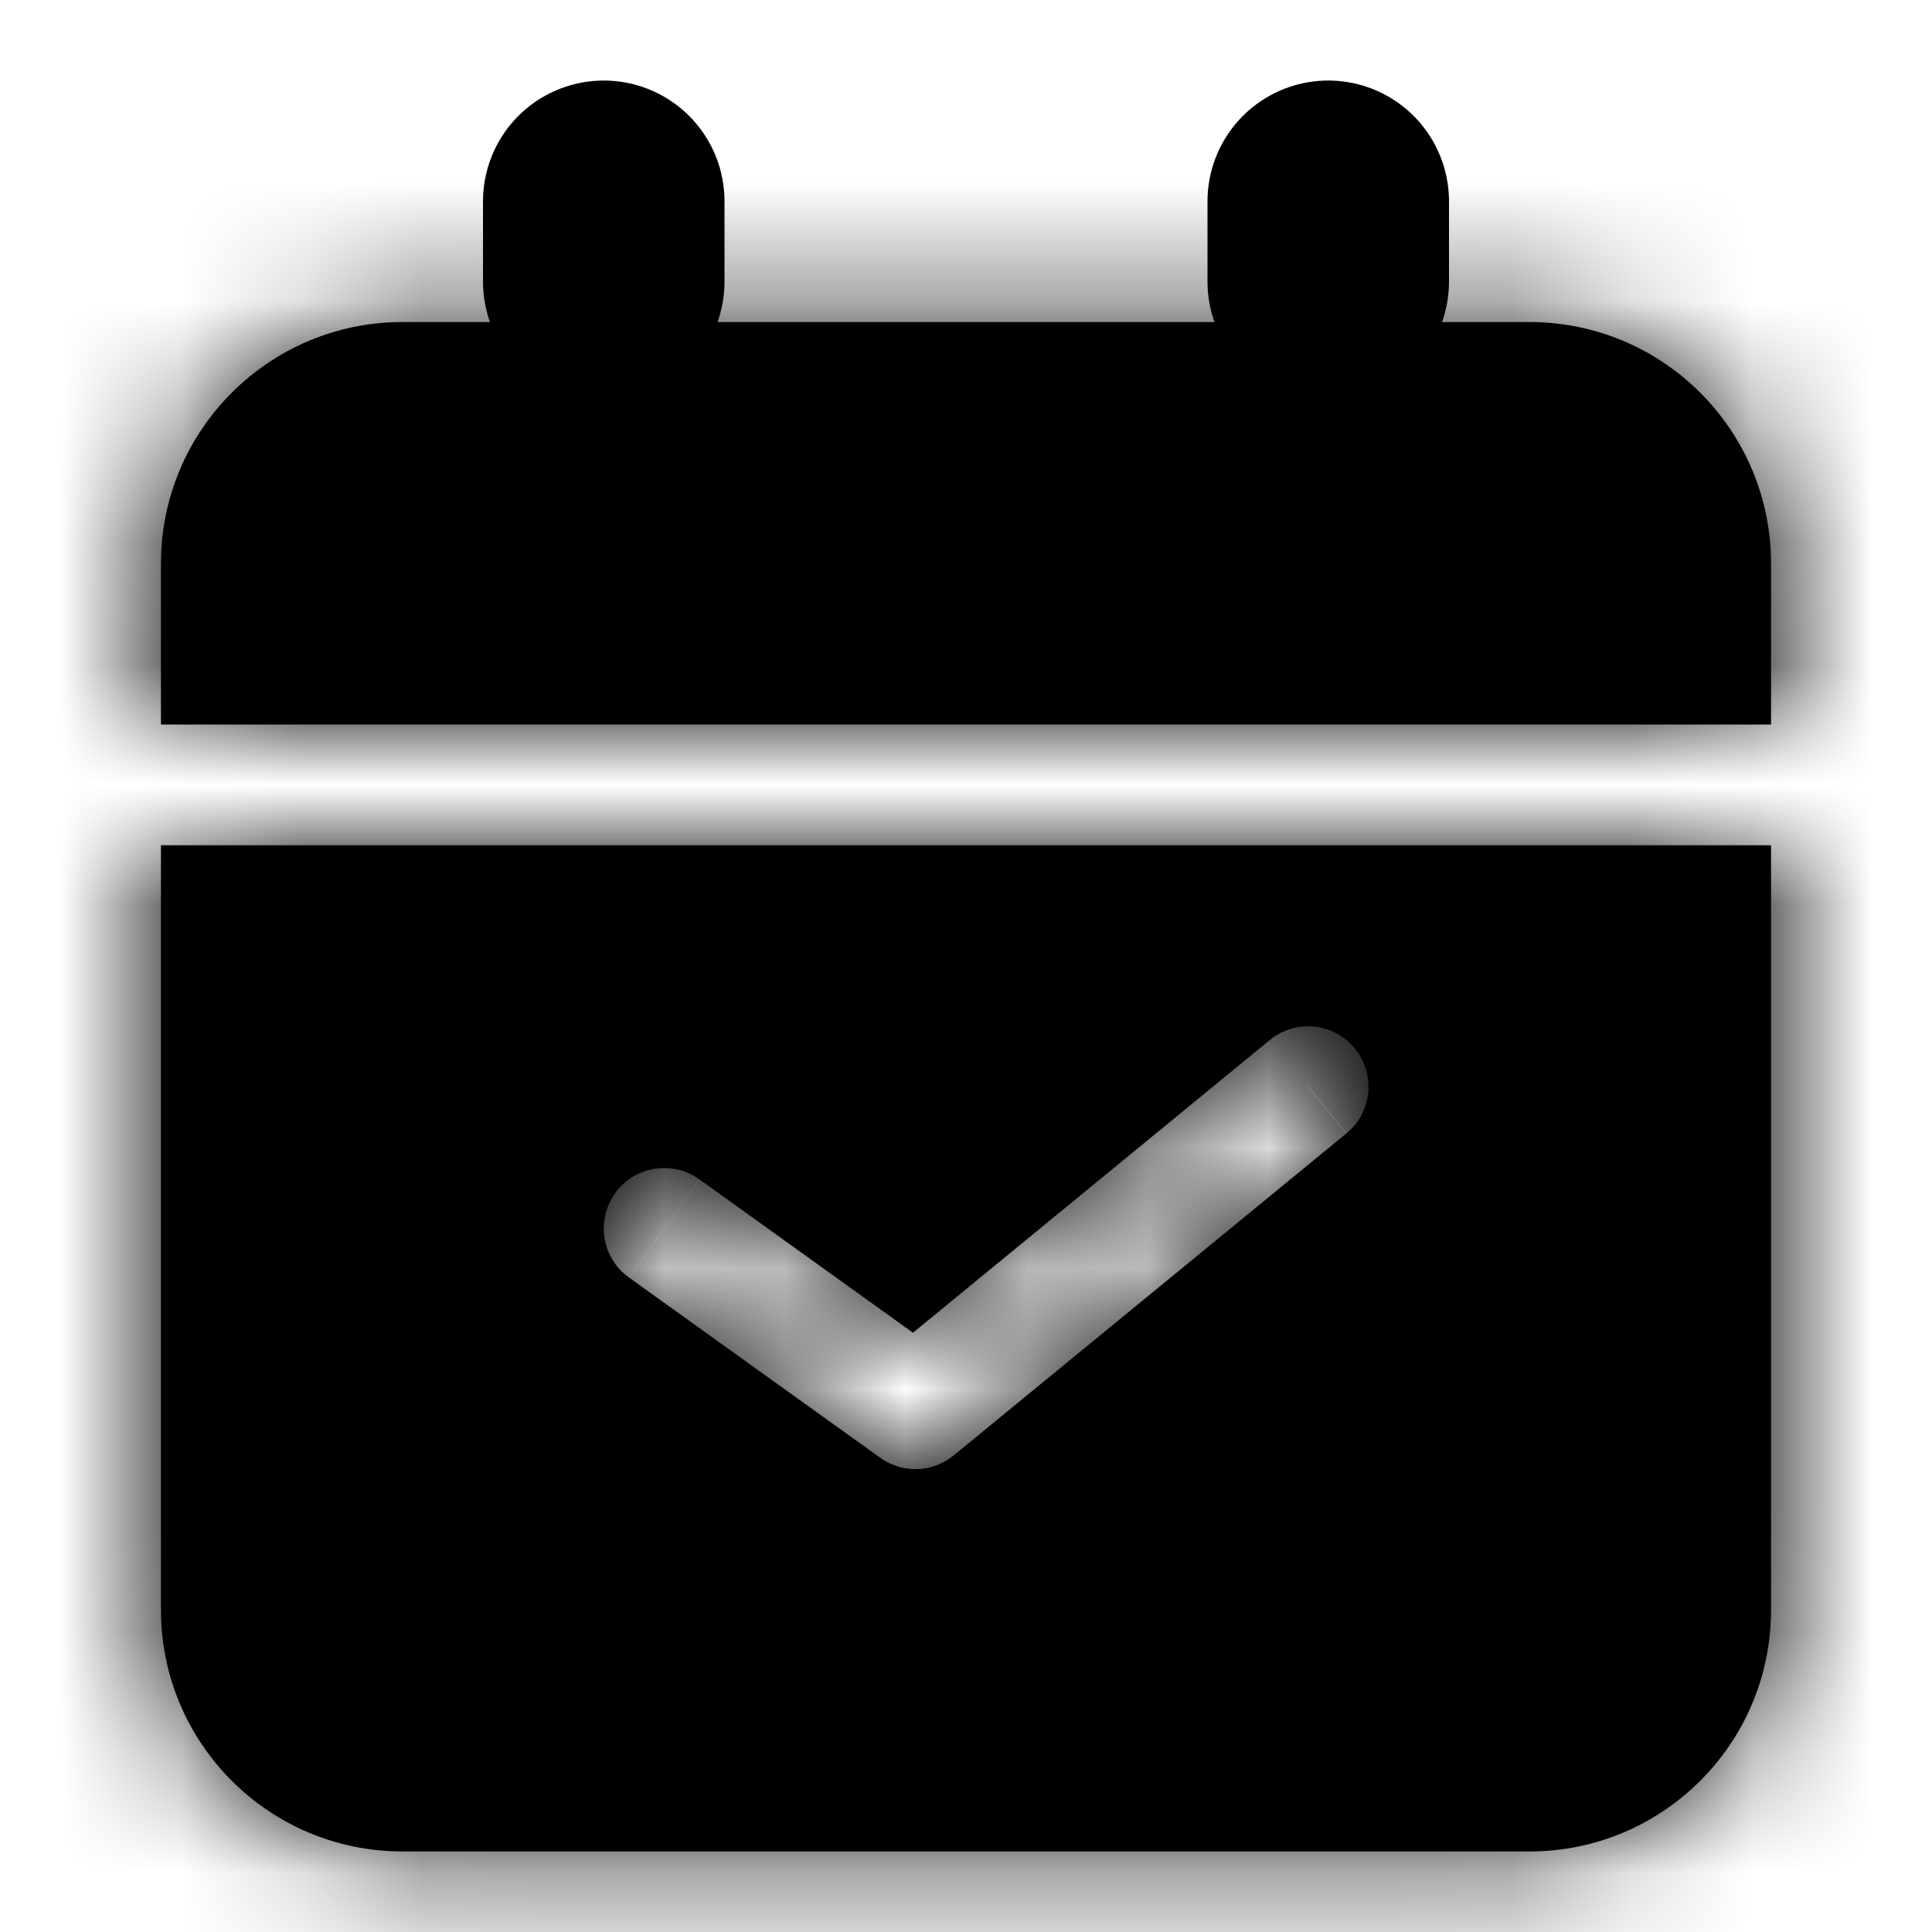 <svg xmlns="http://www.w3.org/2000/svg" width="16" height="16" fill="none" viewBox="0 0 16 16">
    <path stroke="#000" stroke-linecap="round" stroke-width="2" d="M5 1.667L5 2.333M11 1.667L11 2.333"/>
    <mask id="0hg2k2na6a" fill="#fff">
        <path fill-rule="evenodd" d="M1.333 4.667c0-1.105.896-2 2-2h9.334c1.104 0 2 .895 2 2V6H1.333V4.667zm0 2.333v6.333c0 1.105.896 2 2 2h9.334c1.104 0 2-.895 2-2V7H1.333zm9.887 1.683c.175.213.144.529-.07.704l-3.252 2.666c-.175.144-.424.152-.608.02L5.209 10.58c-.225-.161-.276-.474-.115-.698.16-.225.473-.276.698-.115l1.769 1.27 2.955-2.424c.214-.175.529-.144.704.07z" clip-rule="evenodd"/>
    </mask>
    <path fill="#000" fill-rule="evenodd" d="M1.333 4.667c0-1.105.896-2 2-2h9.334c1.104 0 2 .895 2 2V6H1.333V4.667zm0 2.333v6.333c0 1.105.896 2 2 2h9.334c1.104 0 2-.895 2-2V7H1.333zm9.887 1.683c.175.213.144.529-.07.704l-3.252 2.666c-.175.144-.424.152-.608.02L5.209 10.58c-.225-.161-.276-.474-.115-.698.16-.225.473-.276.698-.115l1.769 1.27 2.955-2.424c.214-.175.529-.144.704.07z" clip-rule="evenodd"/>
    <path fill="#000" d="M14.667 6v2h2V6h-2zM1.333 6h-2v2h2V6zm0 1V5h-2v2h2zm13.334 0h2V5h-2v2zM11.15 9.387L9.882 7.84l1.268 1.547zm.07-.704L9.673 9.951l1.547-1.268zm-3.322 3.37L6.63 10.507l1.268 1.546zm-.608.02l1.166-1.625-1.166 1.625zM5.209 10.58l1.165-1.625L5.21 10.58zm-.115-.698l1.625 1.166-1.625-1.166zm.698-.115l-1.166 1.625 1.166-1.625zm1.769 1.27l-1.166 1.625 1.247.894 1.187-.973-1.268-1.546zm2.955-2.424l1.268 1.547-1.268-1.547zM3.333.667c-2.209 0-4 1.79-4 4h4v-4zm9.334 0H3.333v4h9.334v-4zm4 4c0-2.21-1.791-4-4-4v4h4zm0 1.333V4.667h-4V6h4zM1.333 8h13.334V4H1.333v4zm-2-3.333V6h4V4.667h-4zm0 2.333v6.333h4V7h-4zm0 6.333c0 2.21 1.791 4 4 4v-4h-4zm4 4h9.334v-4H3.333v4zm9.334 0c2.209 0 4-1.79 4-4h-4v4zm4-4V7h-4v6.333h4zm-2-8.333H1.333v4h13.334V5zm-2.248 5.933c1.067-.875 1.223-2.45.348-3.518L9.673 9.95c-.525-.64-.431-1.586.21-2.11l2.536 3.092zM9.167 13.6l3.252-2.667L9.882 7.84 6.63 10.507 9.167 13.6zm-3.043.098c.92.66 2.167.62 3.043-.098L6.63 10.507c.525-.43 1.274-.455 1.826-.06l-2.332 3.25zm-2.081-1.493l2.08 1.493 2.333-3.25-2.082-1.493-2.331 3.25zm-.574-3.49c-.805 1.123-.548 2.685.574 3.49l2.331-3.25c.674.483.828 1.42.345 2.093l-3.25-2.332zm3.488-.573c-1.121-.805-2.683-.548-3.488.574l3.25 2.332c-.483.673-1.42.827-2.093.344l2.331-3.25zm1.77 1.27l-1.77-1.27-2.331 3.25 1.77 1.27 2.331-3.25zm.521-2.345L6.293 9.49l2.536 3.093 2.955-2.423-2.536-3.093zm3.519.348c-.876-1.068-2.451-1.224-3.519-.348l2.537 3.093c-.641.525-1.586.432-2.112-.209l3.094-2.536z" mask="url(#0hg2k2na6a)"/>
</svg>
